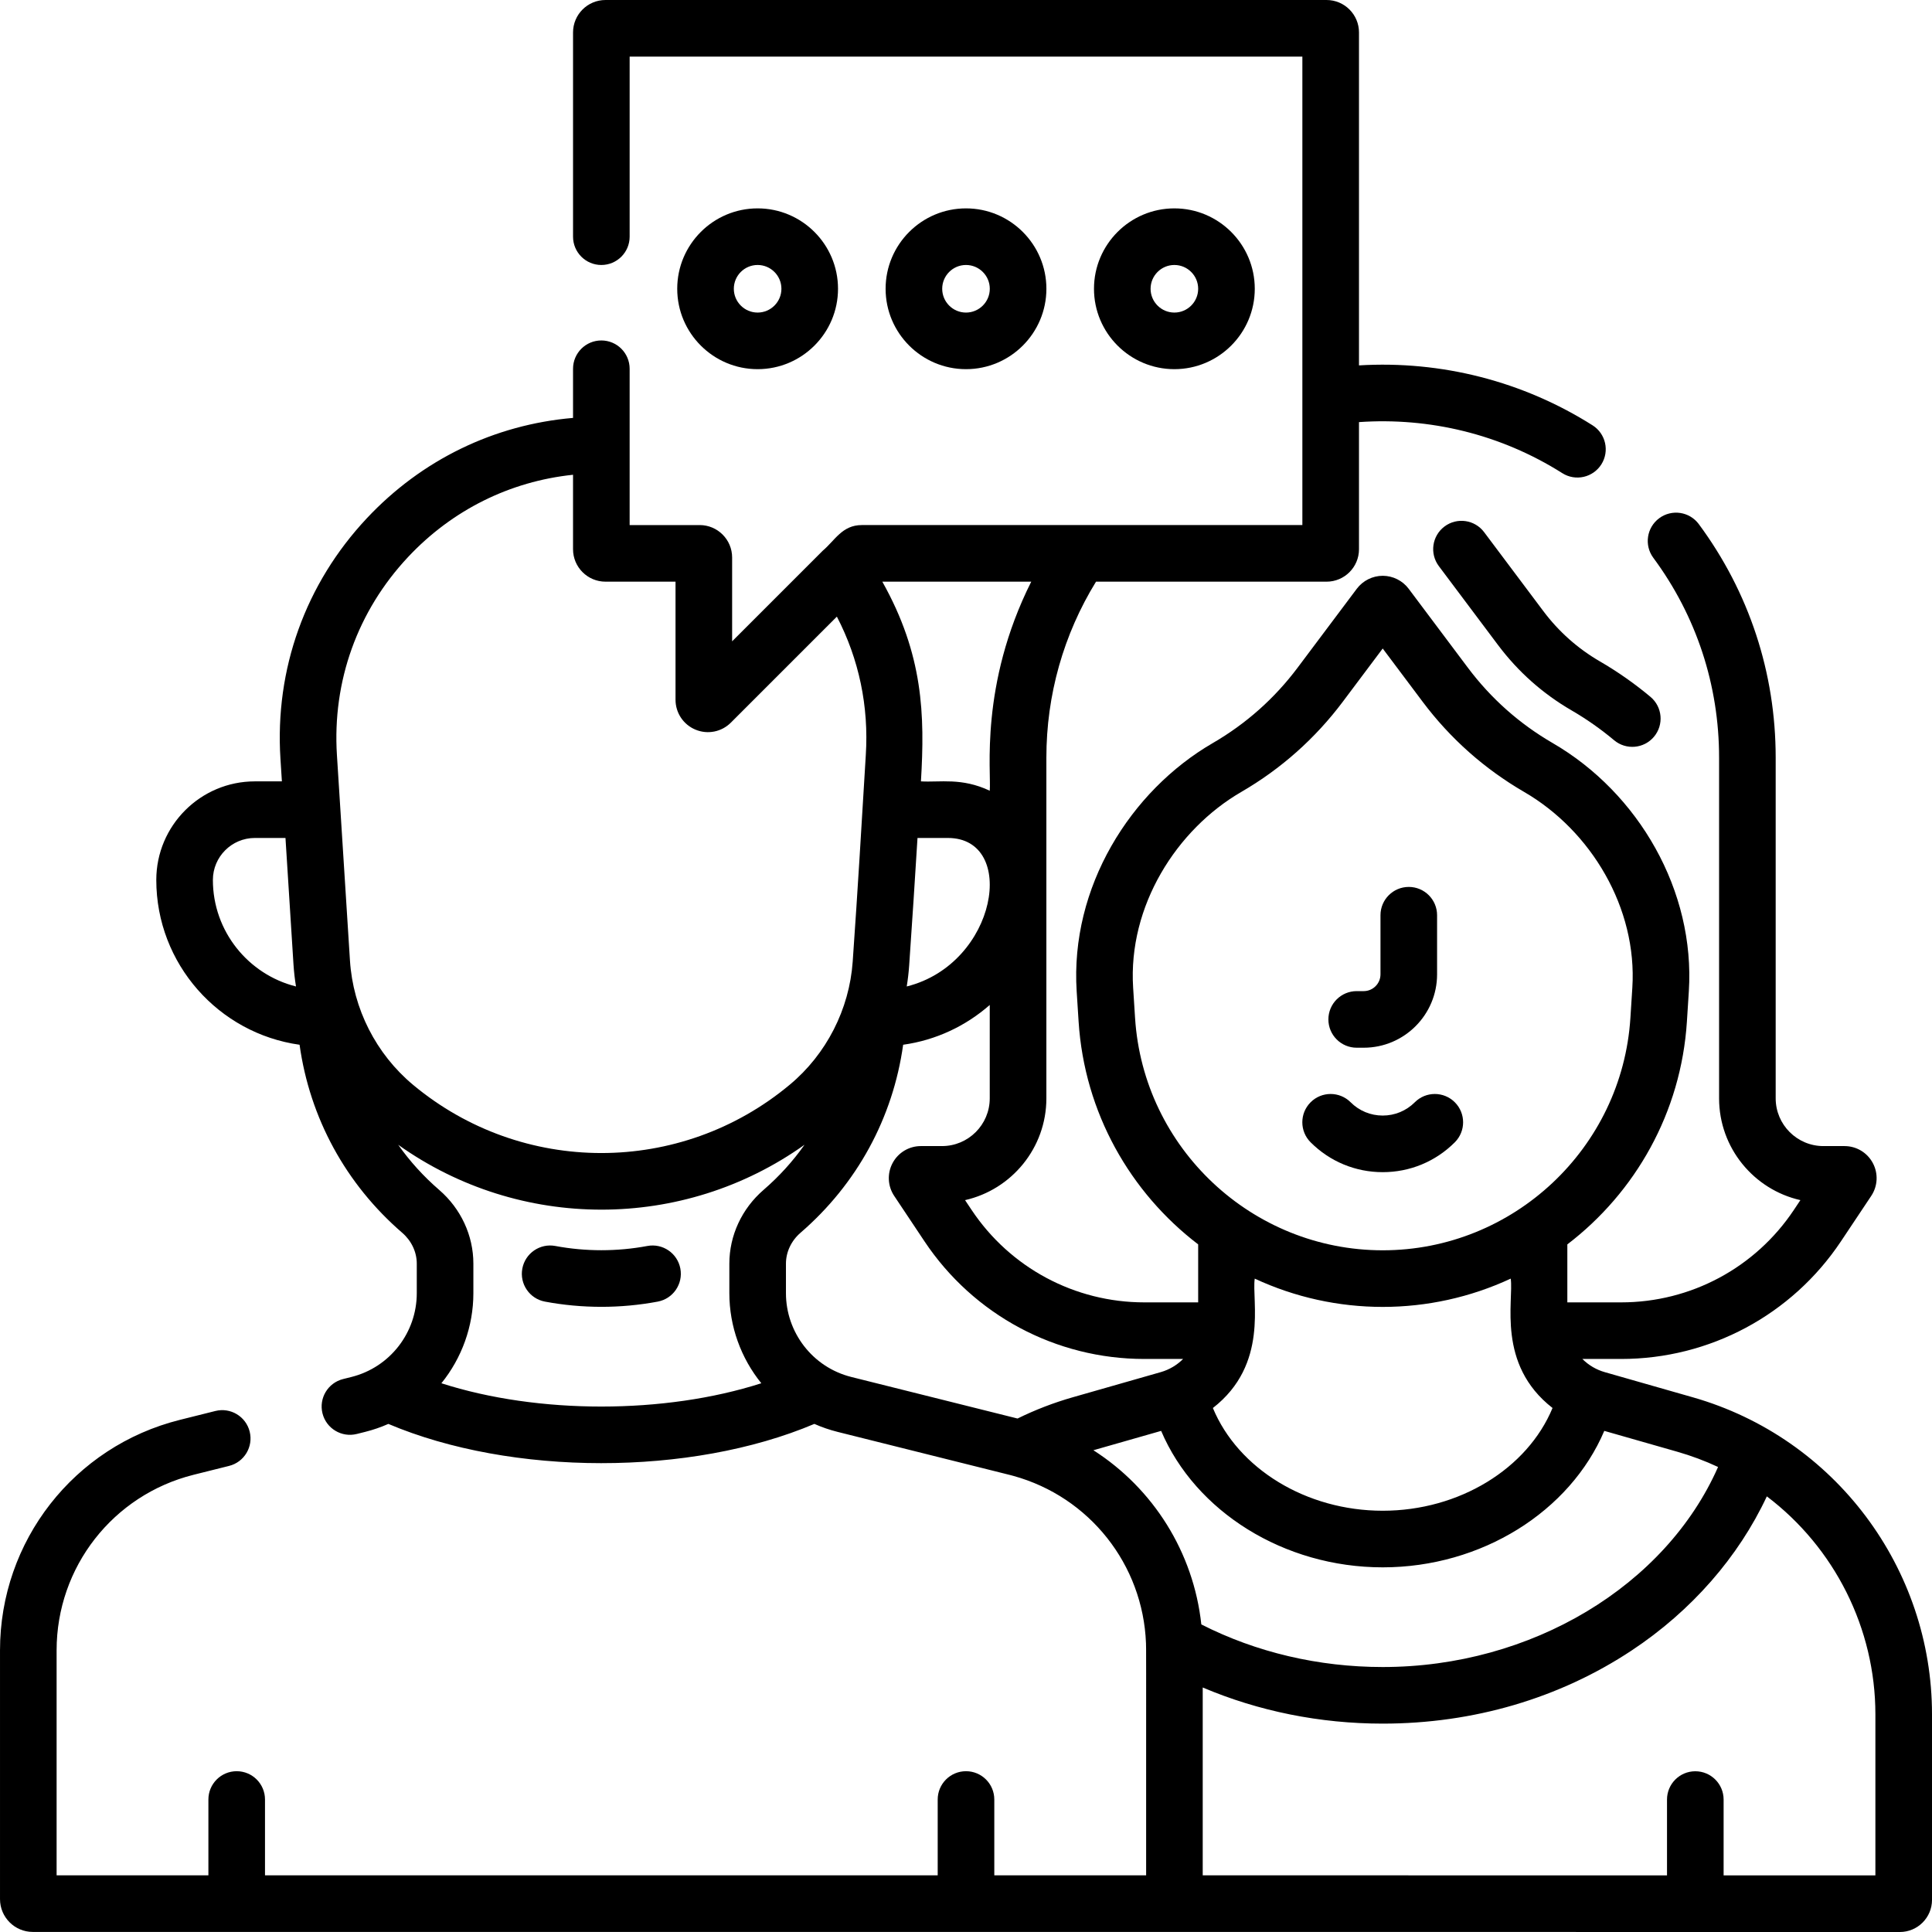 <svg id="Capa_1" enable-background="new 0 0 512 512" height="512" viewBox="0 0 512 512" width="512" xmlns="http://www.w3.org/2000/svg"><g><path d="m359.536 277.656h1.859c10.723 0 19.447-8.724 19.447-19.447v-15.665c0-4.142-3.358-7.5-7.5-7.5s-7.5 3.358-7.5 7.5v15.665c0 2.452-1.995 4.447-4.447 4.447h-1.859c-4.142 0-7.5 3.358-7.5 7.5s3.358 7.5 7.5 7.5z"/><path d="m171.548 330.198c-7.979 1.496-16.386 1.496-24.373-.002-4.074-.763-7.99 1.918-8.754 5.989-.763 4.071 1.918 7.99 5.989 8.754 9.839 1.845 20.048 1.849 29.901.002 4.071-.763 6.753-4.683 5.99-8.753-.763-4.072-4.681-6.753-8.753-5.99z"/><path d="m200.778 97.833c11.748 0 21.306-9.558 21.306-21.306s-9.558-21.306-21.306-21.306-21.306 9.558-21.306 21.306 9.558 21.306 21.306 21.306zm0-27.611c3.477 0 6.306 2.829 6.306 6.306s-2.829 6.306-6.306 6.306-6.306-2.829-6.306-6.306 2.829-6.306 6.306-6.306z"/><path d="m277.306 76.528c0-11.748-9.558-21.306-21.306-21.306s-21.306 9.558-21.306 21.306 9.558 21.305 21.306 21.305 21.306-9.557 21.306-21.305zm-27.612 0c0-3.477 2.829-6.306 6.306-6.306s6.306 2.829 6.306 6.306-2.829 6.306-6.306 6.306-6.306-2.829-6.306-6.306z"/><path d="m332.528 76.528c0-11.748-9.558-21.306-21.306-21.306s-21.305 9.558-21.305 21.306 9.558 21.306 21.305 21.306c11.748-.001 21.306-9.558 21.306-21.306zm-27.611 0c0-3.477 2.829-6.306 6.305-6.306 3.477 0 6.306 2.829 6.306 6.306s-2.829 6.306-6.306 6.306c-3.476-.001-6.305-2.829-6.305-6.306z"/><path d="m366.434 310.635c7.218 0 14.004-2.811 19.108-7.915 2.929-2.929 2.929-7.678 0-10.606-2.929-2.929-7.678-2.929-10.606 0-2.271 2.271-5.291 3.521-8.502 3.521-3.212 0-6.231-1.25-8.502-3.521-2.929-2.929-7.678-2.929-10.606 0-2.929 2.929-2.929 7.678 0 10.606 5.103 5.104 11.889 7.915 19.108 7.915z"/><path d="m409.001 161.95-15.693-20.925c-2.486-3.314-7.187-3.985-10.5-1.5s-3.985 7.186-1.5 10.5l15.694 20.925c5.295 7.06 11.849 12.884 19.479 17.31 3.941 2.286 7.737 4.949 11.282 7.916 3.163 2.646 7.895 2.251 10.565-.94 2.658-3.177 2.237-7.907-.94-10.565-4.2-3.514-8.702-6.671-13.38-9.385-5.878-3.411-10.927-7.897-15.007-13.336z"/><path d="m448.624 370.302-23.358-6.674c-2.159-.617-4.215-1.776-5.92-3.489h10.271c23.462 0 45.24-11.655 58.255-31.177l8.022-12.032c1.741-2.612 1.902-5.954.42-8.721-1.481-2.767-4.352-4.486-7.49-4.486h-5.6c-6.976 0-12.651-5.675-12.651-12.65v-90.294c0-22.47-7.044-43.869-20.372-61.882-2.464-3.33-7.16-4.032-10.49-1.568s-4.032 7.16-1.568 10.49c11.403 15.413 17.431 33.726 17.431 52.96v90.294c0 13.151 9.229 24.187 21.549 26.972l-1.731 2.598c-10.227 15.339-27.338 24.498-45.774 24.498h-14.258v-15.366c18.009-13.752 30.146-34.915 31.686-59.056l.51-7.999c1.697-26.601-13.25-52.556-36.092-65.808-8.799-5.105-16.356-11.82-22.461-19.96l-15.693-20.925c-1.613-2.151-4.182-3.437-6.873-3.437-2.688 0-5.257 1.283-6.874 3.437l-15.693 20.925c-6.105 8.141-13.662 14.856-22.461 19.96-21.902 12.706-37.84 38.246-36.083 65.783l.512 8.023c1.54 24.14 13.677 45.303 31.686 59.056v15.367h-14.27c-18.436 0-35.548-9.158-45.774-24.498l-1.731-2.597c12.321-2.786 21.549-13.821 21.549-26.972 0-10.13 0-79.341 0-90.294 0-16.588 4.537-32.627 13.156-46.632h61.099c4.736 0 8.59-3.854 8.59-8.59v-33.697c18.602-1.297 37.488 3.159 53.882 13.53 3.515 2.225 8.144 1.156 10.348-2.328 2.215-3.5 1.172-8.133-2.328-10.348-18.429-11.659-40.017-17.196-61.901-15.885v-88.24c0-4.736-3.854-8.59-8.59-8.59h-191.103c-4.736 0-8.59 3.854-8.59 8.59v54.132c0 4.142 3.358 7.5 7.5 7.5s7.5-3.358 7.5-7.5v-47.722h178.278v124.146c-65.257 0 76.433 0-116.75 0-5.219 0-7.103 4.055-10.37 6.812-.067.065-.133.131-.198.198l-23.801 23.801v-22.22c0-4.736-3.854-8.59-8.59-8.59h-18.57v-41.423c0-4.142-3.358-7.5-7.5-7.5s-7.5 3.358-7.5 7.5v13.024c-20.906 1.794-40.089 11.077-54.645 26.592-16.28 17.353-24.412 39.987-22.896 63.733.112 1.757.247 3.87.382 5.997h-7.159c-14.406 0-26.125 11.72-26.125 26.126 0 22.237 16.545 40.682 37.971 43.674 2.706 19.376 12.221 36.889 27.196 49.823 2.456 2.121 3.864 5.104 3.864 8.187v7.834c0 10.377-7.049 19.629-17.335 22.201l-2.196.549c-4.019 1.005-6.461 5.077-5.456 9.096 1.006 4.019 5.079 6.463 9.096 5.456l2.196-.549c2.116-.529 4.177-1.237 6.161-2.116 32.63 13.822 80.063 13.91 112.899-.003 1.987.88 4.05 1.589 6.168 2.119 49.766 12.442 45.687 11.415 46.588 11.663 20.163 5.568 34.324 23.486 35.128 44.335.056 1.451.037-.308.037 61.519h-40.236v-20.097c0-4.142-3.358-7.5-7.5-7.5s-7.5 3.358-7.5 7.5v20.097h-178.273v-20.097c0-4.142-3.358-7.5-7.5-7.5s-7.5 3.358-7.5 7.5v20.097h-40.225v-59.644c0-22.041 14.934-41.167 36.317-46.513l9.39-2.348c4.019-1.004 6.461-5.077 5.457-9.095s-5.078-6.463-9.095-5.457l-9.389 2.348c-28.074 7.017-47.68 32.128-47.68 61.064v65.953c0 4.792 3.898 8.69 8.69 8.69 450.569 0 440.194.018 440.585.018.087 0 .173-.002.259-.005l53.957.005c4.692 0 8.509-3.817 8.509-8.51v-49.167c0-38.609-25.6-73.226-63.376-84.021zm-392.206-137.107c0-6.135 4.991-11.126 11.125-11.126h8.112c.103 1.624 1.152 18.209 2.117 33.437.127 1.988.351 3.963.669 5.917-12.636-3.168-22.023-14.622-22.023-28.228zm244.386 36.567-.512-8.023c-1.382-21.66 11.533-41.929 28.64-51.854 10.552-6.121 19.614-14.174 26.935-23.935l10.566-14.089 10.567 14.089c7.32 9.761 16.382 17.813 26.934 23.935 17.69 10.263 29.998 30.74 28.65 51.878l-.51 7.999c-2.203 34.531-31.033 61.58-65.635 61.58s-63.432-27.049-65.635-61.58zm110.635 103.368c-6.651 16.052-24.687 27.231-45.006 27.231-20.316 0-38.351-11.176-45.004-27.225 14.905-11.575 10.241-28.519 11.091-34.289 21.477 9.994 46.347 10.001 67.837 0 .843 5.777-3.805 22.713 11.082 34.283zm-171.146-111.706c.297-1.824.512-3.665.643-5.518.78-11.098 1.609-24.136 2.211-33.836h8.044c18.548-.001 13.16 33.321-10.898 39.354zm32.999-107.278c-13.752 27.403-10.556 50.601-10.998 55.403-7.48-3.527-13.187-2.177-18.235-2.479 1.059-17.687.618-33.579-10.235-52.924zm-180.549 100.405c-.086-1.354-3.351-52.943-3.453-54.433-1.249-19.566 5.452-38.217 18.866-52.515 11.686-12.457 26.993-20.038 43.705-21.786v19.739c0 4.736 3.854 8.59 8.59 8.59h18.57v31.286c0 3.486 2.082 6.602 5.303 7.936 3.245 1.345 6.916.583 9.361-1.862l28.095-28.094c5.853 11.253 8.49 23.781 7.665 36.707-1.254 20.474-2.033 34.275-3.472 54.736-.888 12.627-6.981 24.522-16.658 32.585-.027.022-.055.044-.082.067-28.901 24.08-70.852 24.078-99.752-.003-9.823-8.187-15.924-20.197-16.738-32.953zm109.601 60.789c-5.757 4.973-9.059 12.094-9.059 19.54v7.834c0 8.802 3.086 17.208 8.473 23.862-25.596 8.229-59.148 8.243-84.785.003 5.389-6.655 8.476-15.062 8.476-23.866v-7.834c0-7.445-3.302-14.567-9.059-19.539-4.149-3.583-7.783-7.599-10.86-11.958 32.175 22.902 75.494 22.94 107.681-.012-3.077 4.365-6.714 8.383-10.867 11.97zm81.914 54.961c-5.023 1.435-9.922 3.322-14.599 5.623l-44.039-11.01c-10.377-2.595-17.334-11.922-17.334-22.201v-7.834c0-3.083 1.408-6.067 3.863-8.187 14.978-12.936 24.493-30.451 27.197-49.823 8.72-1.218 16.632-4.995 22.948-10.546v24.749c0 6.976-5.675 12.65-12.65 12.65h-5.6c-3.14 0-6.01 1.72-7.491 4.488s-1.319 6.111.422 8.72l8.021 12.031c13.015 19.522 34.792 31.178 58.255 31.178h10.281c-1.612 1.618-3.636 2.838-5.921 3.489zm5.506 14.027 17.952-5.129c9.069 21.353 32.502 36.163 58.718 36.163s49.649-14.812 58.719-36.166l19.35 5.529c3.708 1.06 7.321 2.412 10.801 4.038-13.89 31.507-49.447 53.015-88.87 53.015-16.997 0-33.529-3.893-48.069-11.288-2.076-19.159-12.77-36.032-28.601-46.162zm207.236 112.672-40.224-.004v-20.093c0-4.142-3.358-7.5-7.5-7.5s-7.5 3.358-7.5 7.5v20.091l-123.042-.011v-49.782c14.805 6.291 31.071 9.577 47.699 9.577 24.007 0 46.817-6.701 65.965-19.379 15.842-10.489 28.309-24.764 35.833-40.846 17.93 13.562 28.768 34.989 28.768 57.77v42.677z"/></g></svg>